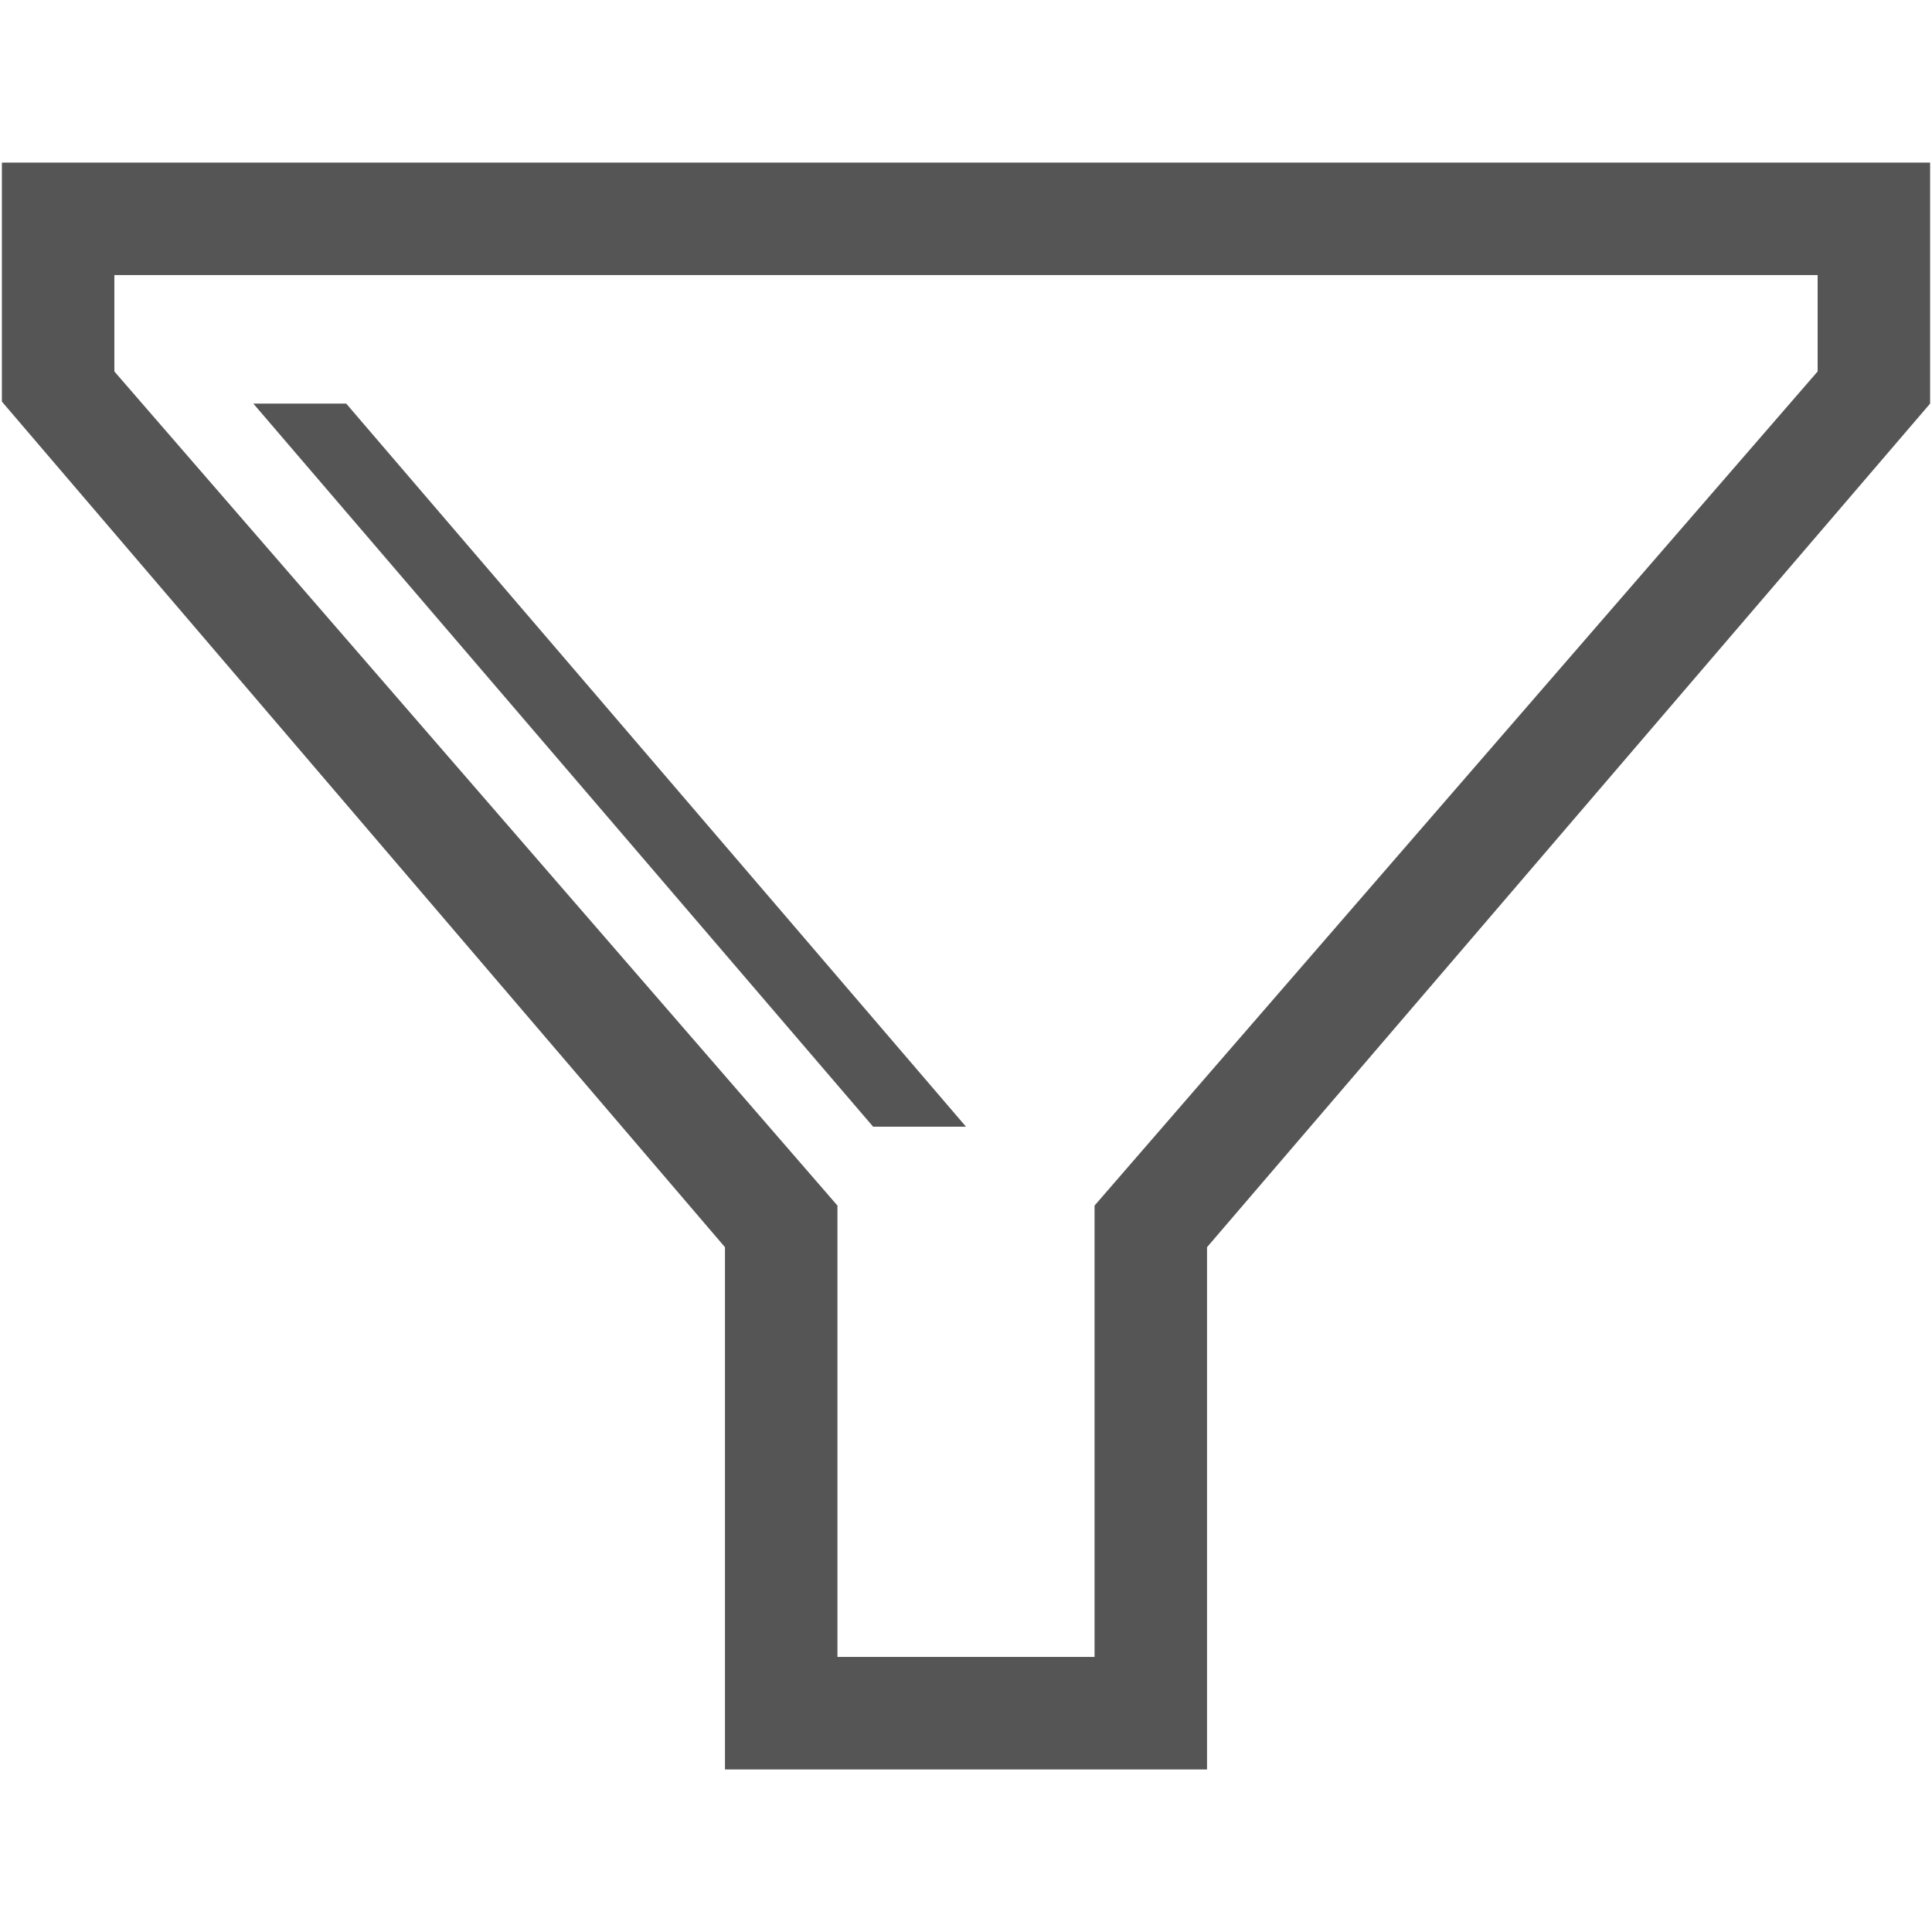 <?xml version="1.0" encoding="iso-8859-1"?>
<!DOCTYPE svg PUBLIC "-//W3C//DTD SVG 1.1//EN" "http://www.w3.org/Graphics/SVG/1.1/DTD/svg11.dtd">
<svg version="1.1" xmlns="http://www.w3.org/2000/svg" xmlns:xlink="http://www.w3.org/1999/xlink" x="0px" y="0px" width="512px" height="512px" viewBox="0 0 512 512" enable-background="new 0 0 512 512" xml:space="preserve"
><g id="5151e0c8492e5103c096af88a5216dda"><g></g><g fill="#555555"><path display="inline" d="M0.5,43.083v63.343l191.625,224.095v138.396h127.75V330.521L511.5,106.958V43.083H0.5z M481.691,98.441L290.066,319.492v119.616h-68.133V319.492L30.308,98.441v-25.55h451.383V98.441z M231.386,298.583L67.136,106.958H91.75 L256,298.583H231.386z"></path></g></g></svg>